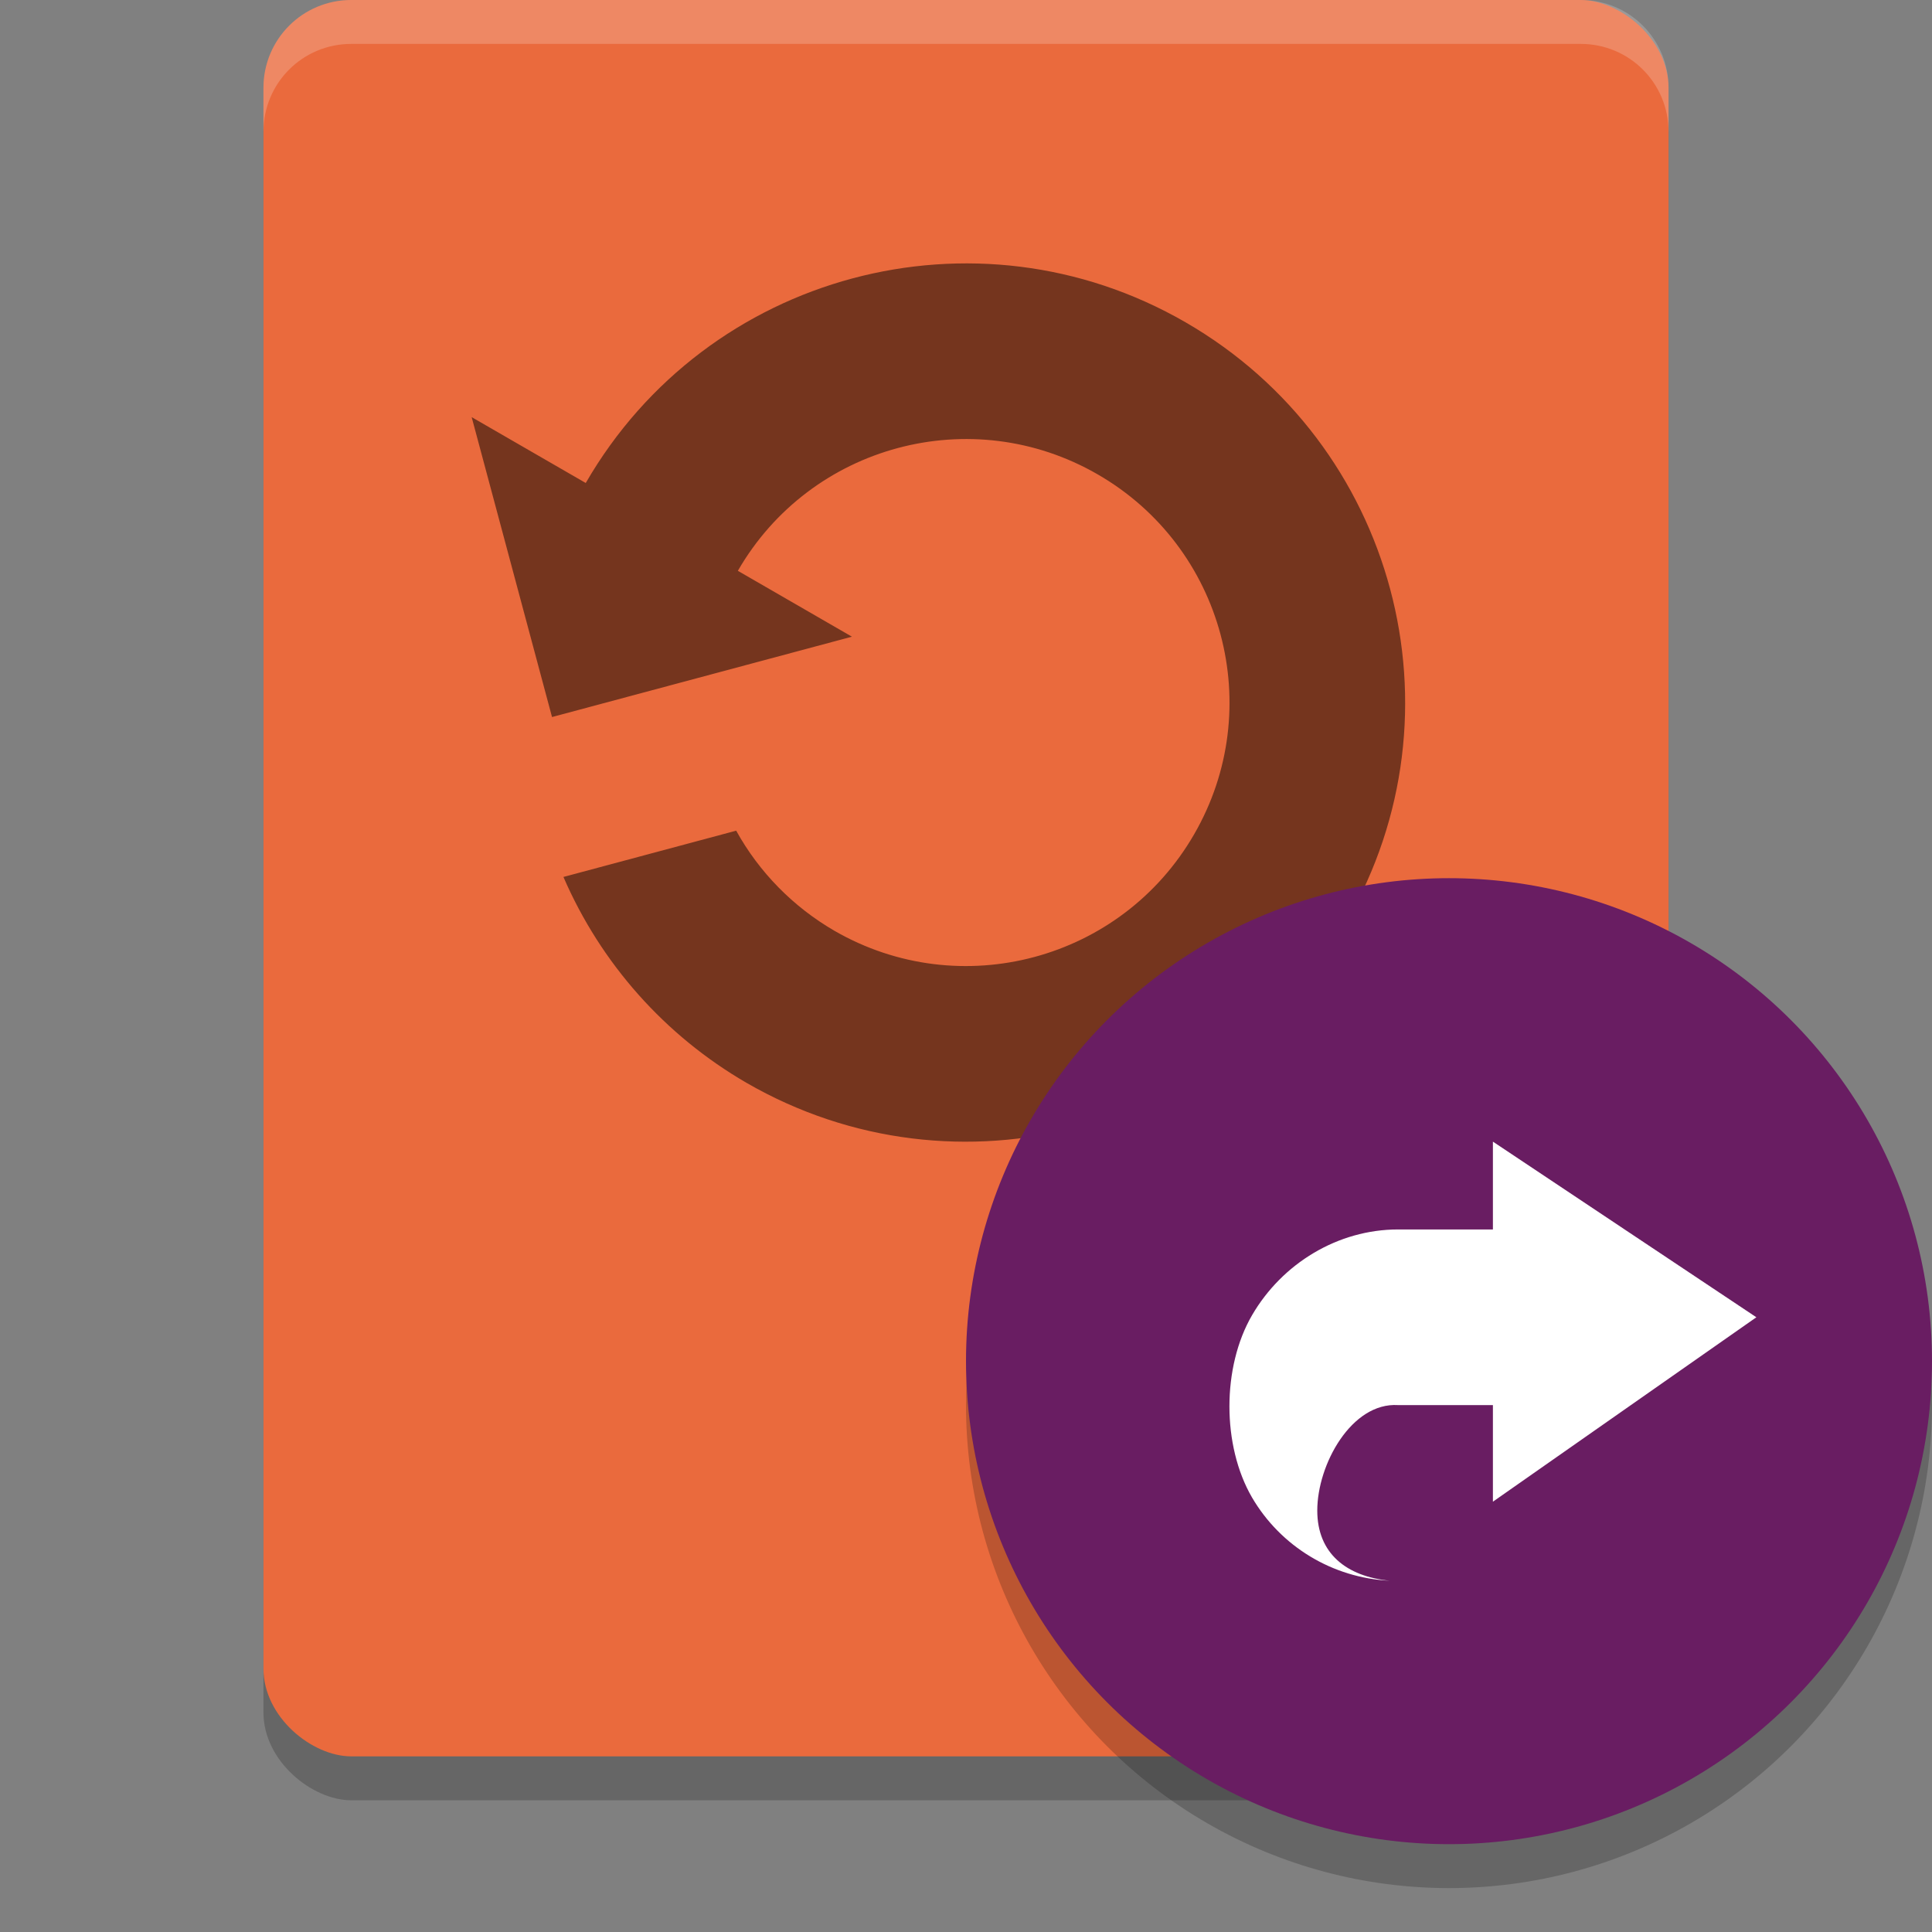 <svg xmlns="http://www.w3.org/2000/svg" width="22" height="22" version="1">
 <rect width="100%" height="100%" fill="#808080" stroke="none"/>
 <rect style="opacity:0.2" width="20" height="16" x="-20.5" y="-19" rx="1" ry="1" transform="matrix(0,-1,-1,0,0,0)"/>
 <rect style="fill:#ea6a3d" width="20" height="16" x="-20" y="-19" rx="1" ry="1" transform="matrix(0,-1,-1,0,0,0)"/>
 <path style="opacity:0.2;fill:#ffffff" d="M 4,0 C 3.446,0 3,0.446 3,1 v 0.5 c 0,-0.554 0.446,-1 1,-1 h 14 c 0.554,0 1,0.446 1,1 V 1 C 19,0.446 18.554,0 18,0 Z"/>
 <path style="opacity:0.5" d="M 5.371,4.75 6.286,8.165 9.701,7.25 l -1.299,-0.75 C 9.23,5.065 11.065,4.573 12.5,5.402 13.935,6.23 14.427,8.065 13.598,9.5 12.77,10.935 10.935,11.427 9.5,10.598 9.032,10.326 8.645,9.933 8.383,9.459 L 6.416,9.986 C 6.842,10.971 7.572,11.792 8.5,12.33 10.891,13.711 13.949,12.891 15.33,10.5 16.711,8.109 15.891,5.051 13.5,3.67 11.109,2.289 8.051,3.109 6.67,5.5 Z"/>
 <circle style="opacity:0.2" cx="16.5" cy="16" r="5.5"/>
 <circle style="fill:#691d62" cx="16.5" cy="15.5" r="5.5"/>
 <path style="fill:#ffffff;fill-rule:evenodd" d="m 17,13 v 1 h -1.08 c -0.686,4e-5 -1.32,0.387 -1.663,0.977 -0.343,0.59 -0.343,1.485 0,2.075 C 14.584,17.611 15.174,17.968 15.824,18 15.334,17.951 15,17.691 15,17.201 15,16.675 15.391,15.967 15.92,16 H 17 v 1.1 L 20,15 Z"/>
</svg>
